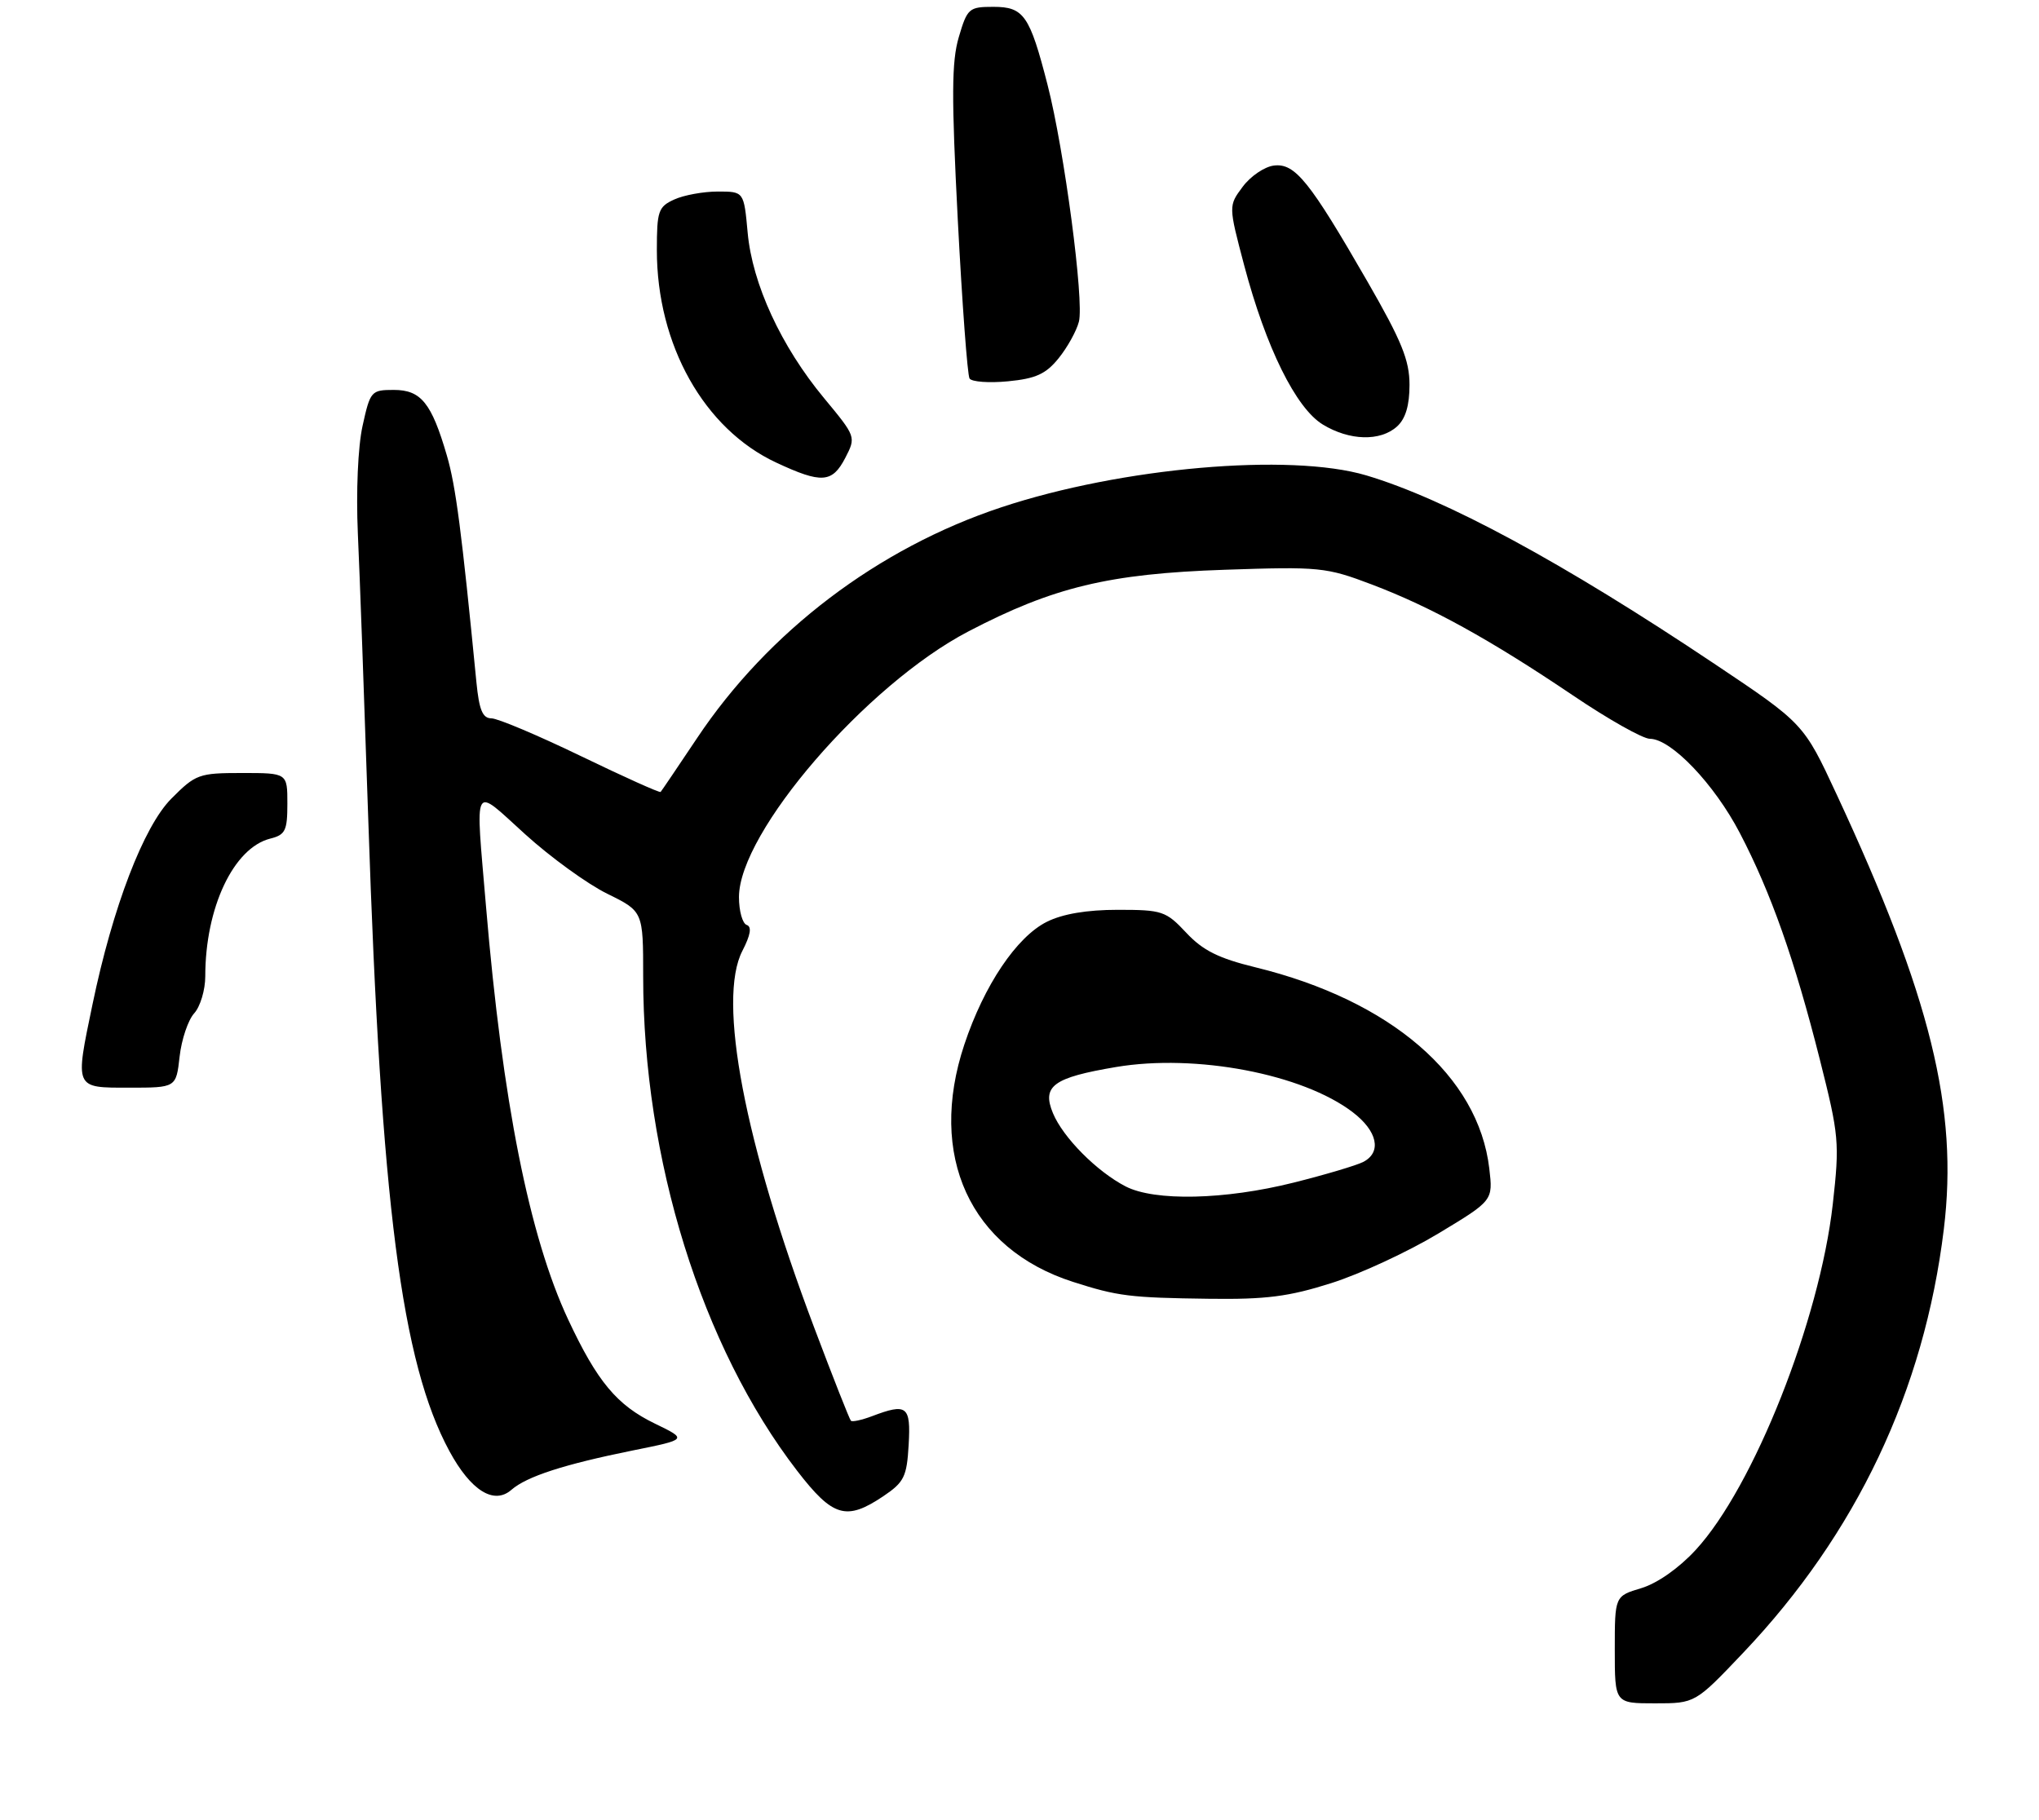 <?xml version="1.0" encoding="UTF-8" standalone="no"?>
<!DOCTYPE svg PUBLIC "-//W3C//DTD SVG 1.1//EN" "http://www.w3.org/Graphics/SVG/1.1/DTD/svg11.dtd" >
<svg xmlns="http://www.w3.org/2000/svg" xmlns:xlink="http://www.w3.org/1999/xlink" version="1.1" viewBox="0 0 298 266">
 <g >
 <path fill="currentColor"
d=" M 254.75 241.63 C 271.32 224.18 281.22 203.29 284.09 179.69 C 286.23 162.14 282.17 145.67 268.43 116.14 C 263.61 105.77 263.61 105.77 250.55 97.03 C 228.42 82.22 211.27 72.94 199.67 69.49 C 188.51 66.18 163.91 68.33 146.37 74.15 C 128.32 80.13 112.28 92.30 101.87 107.91 C 99.08 112.08 96.69 115.62 96.55 115.77 C 96.41 115.92 91.17 113.56 84.90 110.53 C 78.63 107.50 72.74 105.01 71.82 105.01 C 70.53 105.00 70.03 103.79 69.63 99.75 C 67.47 77.63 66.61 71.04 65.31 66.59 C 63.07 58.90 61.53 57.00 57.55 57.00 C 54.25 57.00 54.11 57.17 52.99 62.25 C 52.31 65.33 52.03 71.85 52.30 78.00 C 52.57 83.78 53.25 102.67 53.83 120.00 C 55.69 175.97 58.68 199.19 65.68 212.13 C 68.81 217.91 72.19 220.02 74.74 217.79 C 76.99 215.83 82.42 214.07 92.50 212.03 C 100.49 210.42 100.49 210.42 95.72 208.11 C 90.16 205.42 87.28 201.96 83.04 192.90 C 77.36 180.76 73.43 161.00 71.03 132.50 C 69.47 113.97 68.96 114.90 76.75 121.95 C 80.46 125.32 85.86 129.23 88.75 130.65 C 94.00 133.23 94.00 133.23 94.00 142.74 C 94.00 169.44 102.53 196.85 116.49 214.99 C 121.72 221.78 123.68 222.36 129.10 218.72 C 132.14 216.67 132.53 215.88 132.80 211.22 C 133.13 205.52 132.56 205.08 127.43 207.03 C 125.94 207.59 124.56 207.89 124.36 207.69 C 124.16 207.49 121.74 201.36 118.99 194.06 C 108.81 167.09 104.81 146.13 108.50 139.00 C 109.70 136.67 109.90 135.47 109.13 135.21 C 108.51 135.00 108.00 133.17 108.00 131.14 C 108.00 121.67 126.61 100.10 141.50 92.32 C 153.91 85.83 162.07 83.86 179.00 83.29 C 192.86 82.82 193.81 82.91 200.48 85.44 C 209.14 88.72 217.75 93.47 229.89 101.66 C 235.05 105.15 240.11 108.00 241.13 108.00 C 244.23 108.00 250.55 114.62 254.27 121.76 C 258.83 130.50 262.29 140.32 265.96 154.85 C 268.78 166.03 268.87 167.01 267.86 176.04 C 265.94 193.03 256.28 217.40 247.83 226.57 C 245.36 229.25 242.22 231.45 239.88 232.16 C 236.00 233.32 236.00 233.32 236.00 241.16 C 236.00 249.00 236.00 249.00 241.87 249.00 C 247.75 249.00 247.75 249.00 254.75 241.63 Z  M 194.57 187.57 C 198.78 186.24 205.81 182.97 210.21 180.32 C 218.21 175.50 218.21 175.50 217.66 170.82 C 216.07 157.29 203.24 146.24 183.50 141.41 C 178.09 140.09 175.79 138.94 173.37 136.35 C 170.40 133.18 169.86 133.00 163.37 133.00 C 158.83 133.00 155.31 133.60 153.00 134.75 C 148.57 136.96 143.82 144.04 140.94 152.69 C 135.53 168.94 141.77 182.56 156.82 187.39 C 163.36 189.49 165.15 189.71 176.71 189.86 C 185.02 189.97 188.35 189.55 194.57 187.57 Z  M 26.25 154.46 C 26.53 151.96 27.49 149.11 28.38 148.13 C 29.27 147.15 30.00 144.71 30.00 142.72 C 30.00 132.69 34.13 123.94 39.50 122.59 C 41.70 122.04 42.00 121.43 42.00 117.48 C 42.00 113.00 42.00 113.00 35.38 113.00 C 29.06 113.00 28.60 113.17 25.04 116.75 C 20.99 120.82 16.47 132.61 13.52 146.82 C 10.94 159.22 10.85 159.00 18.87 159.00 C 25.74 159.00 25.74 159.00 26.25 154.46 Z  M 123.54 66.93 C 125.12 63.87 125.11 63.84 120.42 58.18 C 114.16 50.63 109.95 41.50 109.27 34.00 C 108.72 28.00 108.72 28.00 104.91 28.00 C 102.81 28.00 99.95 28.52 98.55 29.16 C 96.21 30.22 96.00 30.85 96.00 36.56 C 96.00 50.42 102.91 62.72 113.46 67.63 C 120.08 70.72 121.63 70.61 123.54 66.93 Z  M 204.17 62.35 C 205.42 61.22 206.00 59.28 206.00 56.26 C 206.00 52.66 204.85 49.84 199.86 41.17 C 191.39 26.46 189.27 23.83 186.19 24.20 C 184.82 24.36 182.76 25.76 181.62 27.30 C 179.54 30.09 179.54 30.09 181.84 38.80 C 185.02 50.80 189.39 59.66 193.33 62.06 C 197.22 64.43 201.73 64.55 204.17 62.35 Z  M 154.71 52.38 C 155.99 50.80 157.33 48.39 157.68 47.03 C 158.47 44.01 155.54 21.89 153.10 12.40 C 150.49 2.23 149.63 1.00 145.18 1.00 C 141.62 1.00 141.37 1.21 140.13 5.42 C 139.07 9.00 139.05 14.07 139.98 32.13 C 140.62 44.39 141.39 54.83 141.70 55.33 C 142.01 55.82 144.54 56.01 147.32 55.74 C 151.37 55.35 152.85 54.68 154.71 52.38 Z  M 164.50 173.43 C 160.29 171.25 155.36 166.28 153.89 162.73 C 152.24 158.76 153.92 157.53 163.11 155.98 C 174.77 154.02 190.36 156.99 197.68 162.57 C 201.32 165.34 201.98 168.42 199.25 169.85 C 198.29 170.35 193.70 171.72 189.06 172.88 C 179.01 175.40 168.75 175.63 164.50 173.43 Z "/>
</g>
</svg>